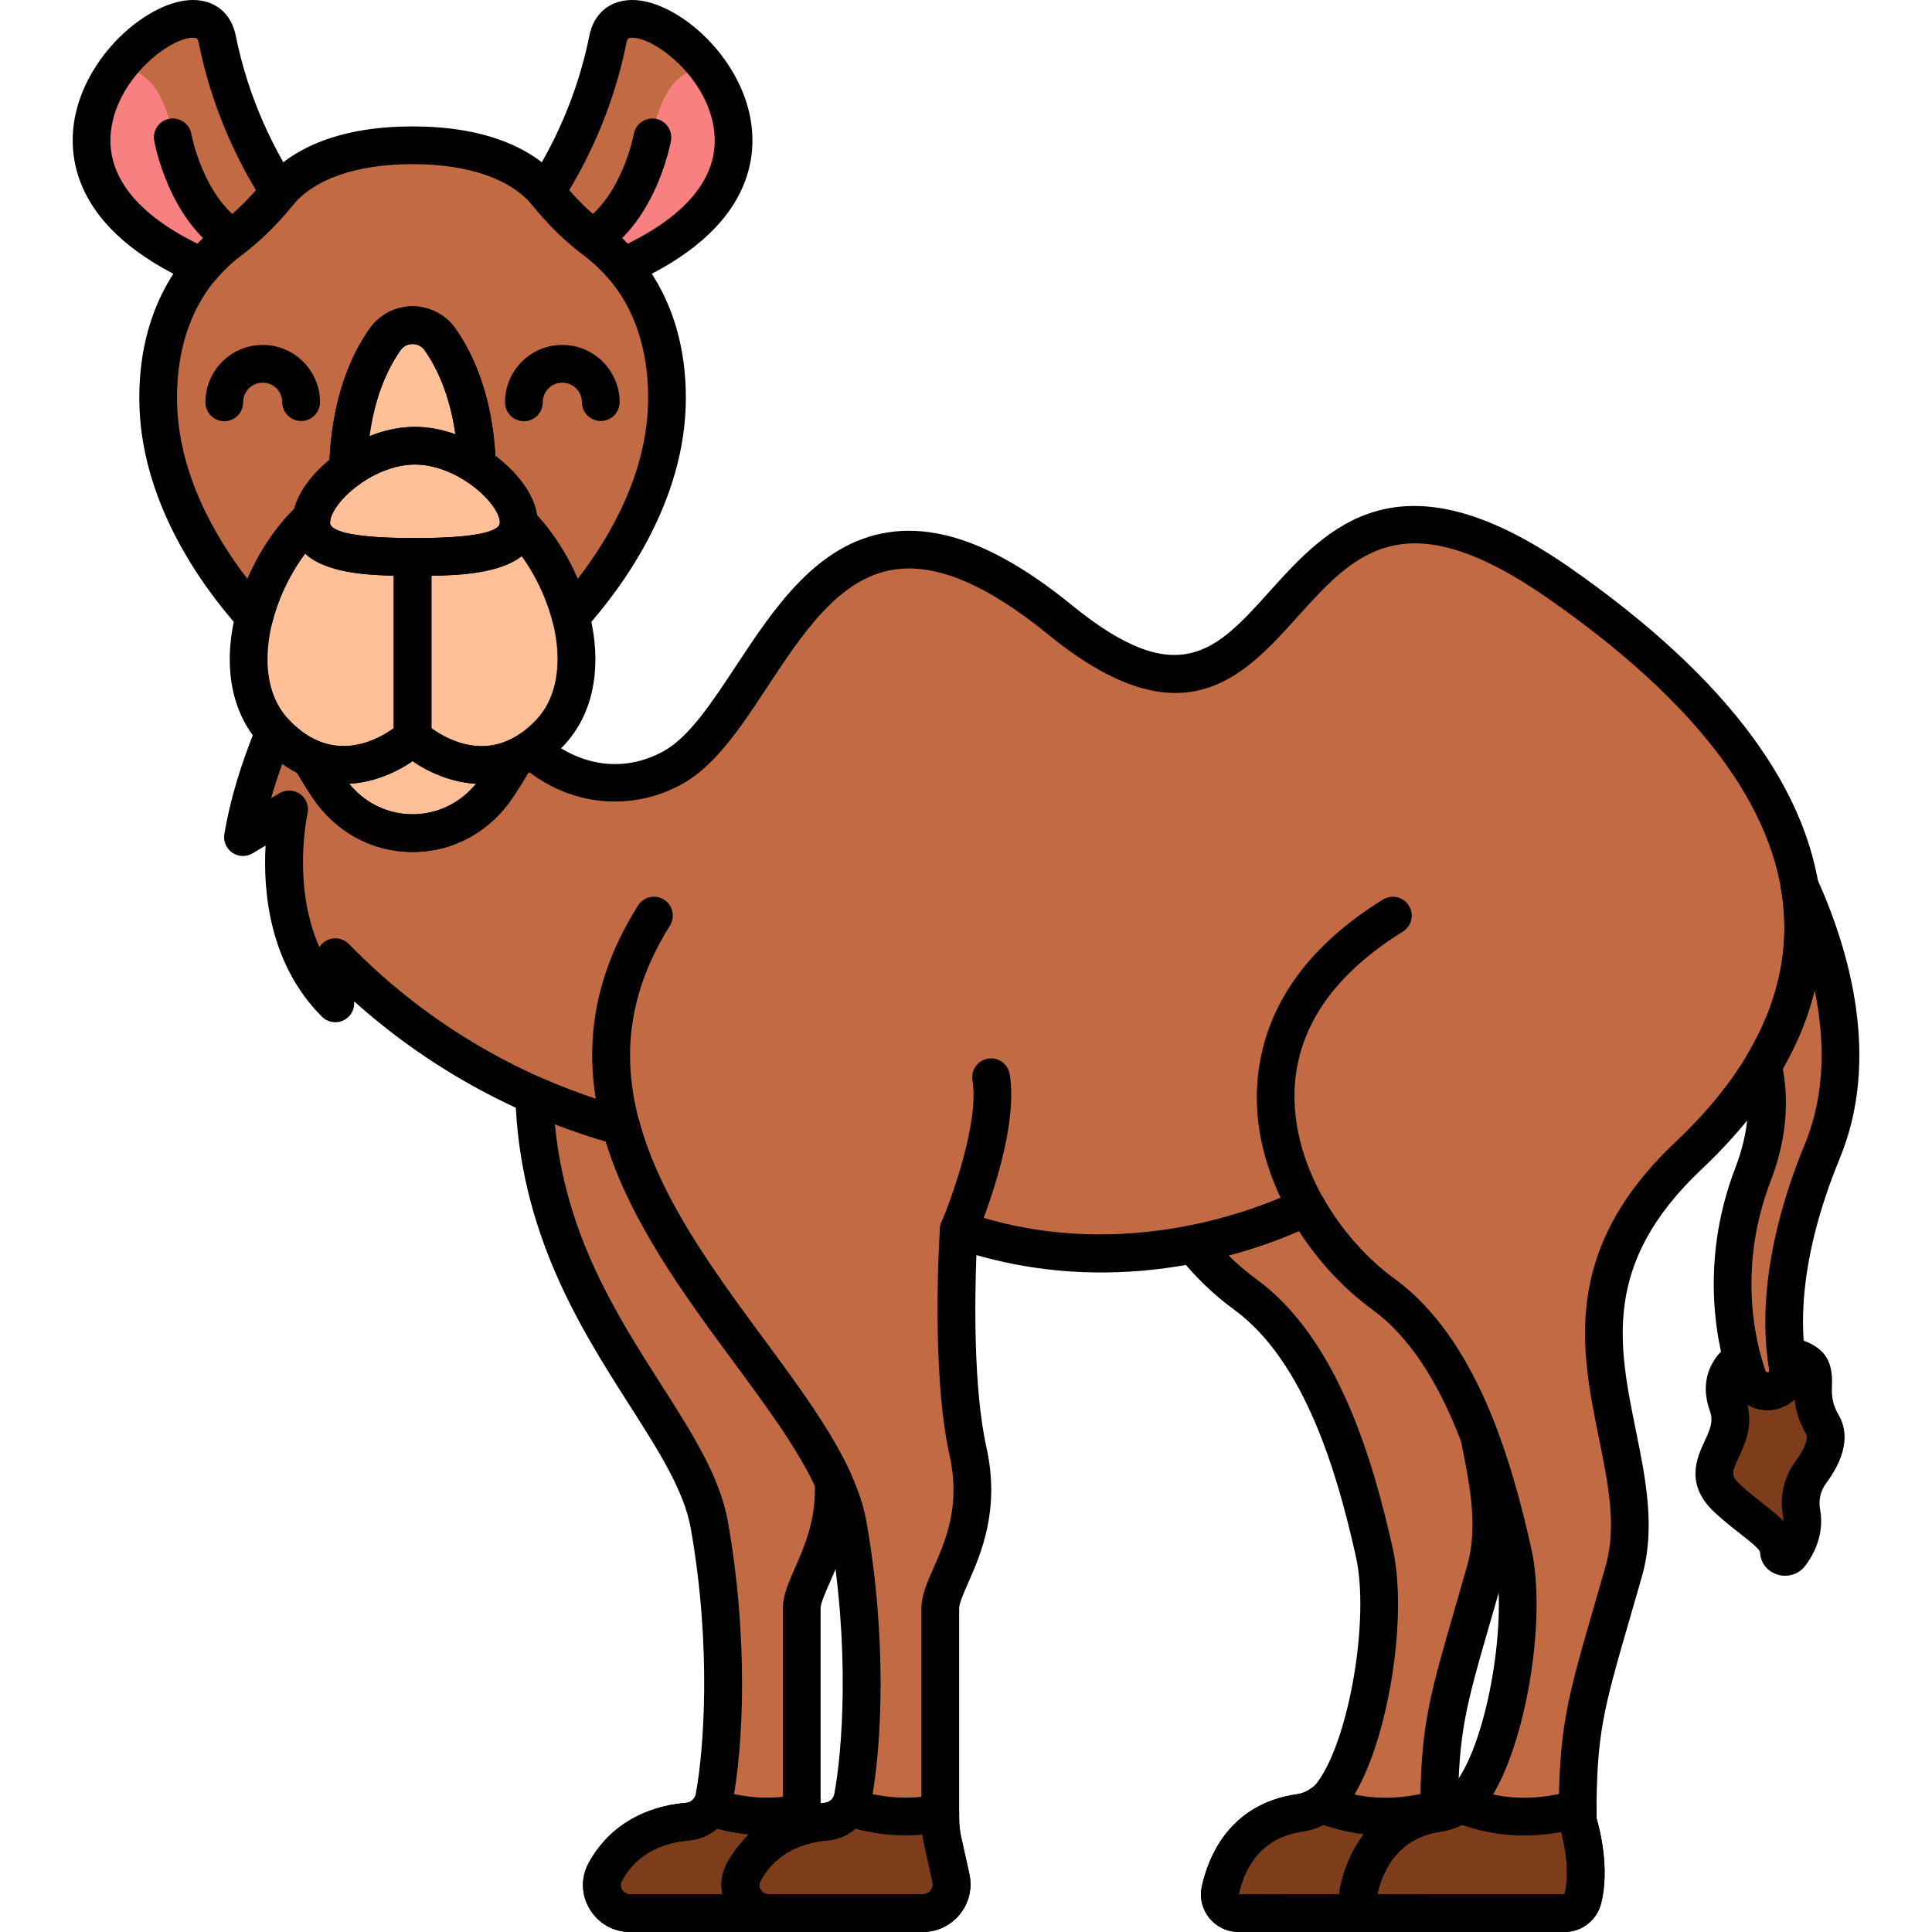 <svg enable-background="new 0 0 256 256" height="512" viewBox="0 0 256 256" width="512" xmlns="http://www.w3.org/2000/svg"><path d="m30.418 31.877c2.382-1.787 4.494-3.875 6.363-6.178.071-.087.162-.162.235-.248-2.524-3.912-6.384-11.02-8.225-20.228-2.267-11.333-35.003 15.436-2.019 30.11 1.244-1.471 2.521-2.612 3.646-3.456z" fill="#c16a44"/><path d="m80.544 5.224c-1.842 9.208-5.701 16.316-8.225 20.228.074.086.164.16.235.248 1.869 2.303 3.981 4.391 6.363 6.178 1.125.844 2.401 1.984 3.646 3.457 32.984-14.676.248-41.444-2.019-30.111z" fill="#c16a44"/><path d="m93.85 9.154c-6.273-.651-7.407 9.046-7.407 9.046s-1.617 9.174-7.906 13.348l-.005.019c.131.101.254.211.386.31 1.125.844 2.401 1.984 3.646 3.457 17.588-7.825 16.488-19.088 11.286-26.18z" fill="#f98080"/><path d="m15.485 9.154c6.273-.651 7.407 9.046 7.407 9.046s1.617 9.174 7.906 13.348l.005.019c-.131.101-.254.211-.386.31-1.125.844-2.401 1.984-3.646 3.457-17.588-7.825-16.488-19.088-11.286-26.18z" fill="#f98080"/><path d="m206.59 77.266c-40.387-28.148-33.044 31.82-66.088 4.895s-37.939 12.239-51.401 19.582c-6.919 3.774-14.153 1.723-18.728-2.485-.716.497-1.429.885-2.136 1.192 0 0 .001 0 .002-.001-.784 1.353-1.568 2.643-2.344 3.802-5.478 8.189-16.966 8.189-22.444 0-.775-1.159-1.559-2.446-2.342-3.797-1.539-.667-3.112-1.741-4.663-3.387-.027-.028-.046-.061-.072-.09-1.781 4.303-3.378 9.122-4.181 13.945l6.119-3.672s-3.672 15.91 6.119 25.701v-6.119l.874.874c10.256 10.256 22.999 17.673 36.982 21.527 5.611 20.638 27.49 38.259 30.067 52.865 2.802 15.88 1.838 29.823.644 36.114-.327 1.726-1.769 3.017-3.52 3.163-6.61.552-9.609 4.245-10.935 6.693-1.328 2.452.525 5.431 3.314 5.431h20.401c2.454 0 4.276-2.272 3.744-4.667l-1.086-4.885c-.216-.972-.325-1.965-.325-2.96v-27.874c0-3.672 6.119-9.791 3.672-20.805-2.448-11.015-1.224-29.372-1.224-29.372 24.477 8.567 46.057-3.055 46.057-3.055 2.655 4.728 6.345 8.79 10.24 11.622 10.19 7.411 14.686 23.253 17.134 34.268 1.966 8.848-.927 25.594-5.511 31.839-1.037 1.413-2.602 2.352-4.338 2.598-7.36 1.046-9.776 6.684-10.569 10.274-.343 1.553.848 3.019 2.439 3.019h24.812c1.143 0 2.143-.777 2.425-1.884 1.196-4.694-.691-10.354-.691-10.354 0-13.462 1.224-15.91 6.119-33.044 4.683-16.39-13.462-34.268 8.567-55.073s23.254-47.732-17.133-75.88z" fill="#c16a44"/><path d="m238.441 117.324c1.461 8.38-.39 16.375-4.854 23.819.884 3.939.874 8.807-1.296 14.45-4.728 12.294-2.149 22.761-.733 26.884.386 1.124 1.437 1.877 2.625 1.877 1.744 0 3.035-1.583 2.721-3.298-.858-4.692-1.279-14.328 4.566-28.522 5.116-12.429 1.064-26.162-3.029-35.21z" fill="#c16a44"/><path d="m236.677 179.557c.069.54.144 1.048.226 1.498.314 1.715-.978 3.298-2.721 3.298-1.188 0-2.239-.753-2.625-1.877-.223-.648-.473-1.469-.72-2.412-.607.372-1.142.846-1.542 1.442-.736 1.097-1.099 2.6-.374 4.606 1.933 5.347-4.832 8.02 0 12.476 3.623 3.341 6.703 4.678 6.795 7.016.027.699 1.06.948 1.491.373 1.034-1.381 1.911-3.288 1.502-5.549-.339-1.874.074-3.78 1.238-5.348 1.382-1.861 2.664-4.364 1.537-6.294-3.163-5.42 1.505-7.779-4.807-9.229z" fill="#7d3d1a"/><path d="m78.918 31.877c-2.382-1.787-4.494-3.875-6.363-6.178-3.36-4.14-9.552-6.45-17.887-6.45s-14.527 2.31-17.887 6.45c-1.869 2.303-3.981 4.391-6.363 6.178-3.84 2.881-9.462 9.106-9.462 20.858 0 13.01 8.262 23.981 12.744 28.977 1.292-5.007 4.125-9.845 7.581-13.016-.025.186-.055.374-.055.554 0-2.249 2.01-4.989 4.893-7.064.185-8.615 2.674-14.058 4.922-17.228 1.77-2.496 5.482-2.496 7.252 0 2.209 3.115 4.647 8.426 4.908 16.779 3.228 2.115 5.538 5.098 5.538 7.513 0 .034-.01.063-.01.096 3.15 3.164 5.689 7.698 6.895 12.378 4.479-4.99 12.756-15.968 12.756-28.989 0-11.751-5.622-17.976-9.462-20.858z" fill="#c16a44"/><path d="m180.053 250.481c.793-3.589 3.209-9.228 10.569-10.274.021-.003.04-.012.061-.015.066-12.533 1.354-15.306 6.116-31.975 1.652-5.783.463-11.753-.802-17.969-2.789-7.358-6.77-14.461-12.661-18.746-3.895-2.833-7.585-6.894-10.24-11.622 0 0-5.893 3.167-15.003 4.975 2.078 2.607 4.441 4.869 6.885 6.647 10.19 7.411 14.686 23.253 17.134 34.268 1.966 8.848-.927 25.594-5.511 31.839-1.037 1.413-2.602 2.352-4.338 2.598-7.36 1.046-9.776 6.684-10.569 10.274-.343 1.553.848 3.019 2.439 3.019h18.358c-1.59 0-2.781-1.466-2.438-3.019z" fill="#c16a44"/><path d="m98.544 248.069c1.603-2.961 4.241-5.126 7.743-6.122h.001c-.023-.32-.053-.639-.053-.96v-27.874c0-3.205 4.662-8.279 4.217-16.845-.001-.002-.002-.005-.004-.007-6.073-13.376-23.285-29.09-28.162-47.027-3.944-1.087-7.785-2.467-11.504-4.105.812 28.193 20.689 42.663 23.214 56.971 2.802 15.88 1.838 29.823.644 36.114-.327 1.726-1.769 3.017-3.52 3.163-6.61.552-9.609 4.245-10.935 6.693-1.328 2.452.525 5.431 3.314 5.431h18.358c-2.788-.001-4.641-2.98-3.313-5.432z" fill="#c16a44"/><path d="m126.003 248.832-1.086-4.885c-.216-.972-.325-1.965-.325-2.96v-.737c-5.092.985-9.261.177-12.054-.809-.629 1.083-1.758 1.825-3.059 1.934-6.61.552-9.609 4.245-10.935 6.693-1.328 2.452.525 5.431 3.314 5.431h20.401c2.453.001 4.276-2.271 3.744-4.667z" fill="#7d3d1a"/><path d="m209.728 251.615c1.196-4.694-.691-10.354-.691-10.354 0-.555.003-1.086.007-1.605-6.942 2.06-12.463.672-15.575-.62-.842.6-1.805 1.023-2.848 1.171-7.36 1.046-9.776 6.684-10.569 10.274-.343 1.553.848 3.019 2.439 3.019h24.812c1.144 0 2.143-.777 2.425-1.885z" fill="#7d3d1a"/><g fill="#ffc097"><path d="m68.729 69.347c-.112 4.127-7.097 4.452-13.746 4.452-.105 0-.21-.001-.315-.001v23.899s9.464 8.664 18.222-.63c6.803-7.219 2.758-20.771-4.161-27.72z"/><path d="m41.226 69.25c0-.18.03-.368.055-.554-7.324 6.721-11.857 20.921-4.836 28.371 8.759 9.294 18.222.63 18.222.63v-23.899c-6.607-.011-13.441-.391-13.441-4.548z"/><path d="m68.739 69.25c0-4.223-7.053-10.196-13.757-10.196s-13.756 5.973-13.756 10.196 7.053 4.549 13.757 4.549 13.756-.326 13.756-4.549z"/><path d="m54.983 59.054c2.871 0 5.801 1.099 8.219 2.683-.261-8.354-2.699-13.665-4.908-16.779-1.77-2.496-5.482-2.496-7.252 0-2.248 3.17-4.737 8.613-4.922 17.228 2.53-1.82 5.73-3.132 8.863-3.132z"/><path d="m54.668 97.697s-6.409 5.858-13.559 2.757c.783 1.351 1.567 2.639 2.342 3.798 5.479 8.189 16.966 8.189 22.444 0 .776-1.16 1.561-2.449 2.344-3.803-7.155 3.112-13.571-2.752-13.571-2.752z"/></g><path d="m98.544 248.069c1.09-2.013 3.316-4.863 7.744-6.122-.023-.32-.053-.639-.053-.96v-.737c-5.092.985-9.261.177-12.054-.809-.629 1.083-1.758 1.825-3.059 1.934-6.61.552-9.609 4.245-10.935 6.693-1.328 2.452.525 5.431 3.314 5.431h18.358c-2.79.001-4.643-2.978-3.315-5.43z" fill="#7d3d1a"/><path d="m180.053 250.481c.793-3.589 3.209-9.228 10.569-10.274.021-.003.041-.01.062-.013.001-.177.001-.364.002-.538-6.942 2.06-12.463.672-15.575-.62-.842.6-1.805 1.023-2.848 1.171-7.36 1.046-9.776 6.684-10.569 10.274-.343 1.553.848 3.019 2.439 3.019h18.358c-1.59 0-2.781-1.466-2.438-3.019z" fill="#7d3d1a"/><path d="m173.099 162.38c-.874 0-1.723-.459-2.182-1.275-2.732-4.866-5.616-12.481-3.832-21.123 1.692-8.2 7.129-15.192 16.16-20.783 1.173-.724 2.714-.364 3.441.811.727 1.174.364 2.714-.811 3.441-20.34 12.592-14.188 28.815-10.6 35.205.676 1.204.248 2.729-.955 3.404-.386.217-.806.32-1.221.32z"/><path d="m82.285 151.734c-1.1 0-2.108-.732-2.411-1.845-2.874-10.569-1.348-20.349 4.664-29.897.736-1.169 2.279-1.521 3.448-.783 1.168.735 1.519 2.278.784 3.447-5.225 8.299-6.556 16.777-4.07 25.921.362 1.333-.424 2.706-1.757 3.068-.22.06-.441.089-.658.089z"/><path d="m207.304 256h-24.812c-1.524 0-2.945-.681-3.899-1.868-.95-1.183-1.308-2.71-.981-4.19.887-4.015 3.711-10.938 12.659-12.21 1.063-.15 2.037-.734 2.674-1.602 4.201-5.723 6.91-21.606 5.086-29.818-2.394-10.77-6.674-25.886-16.164-32.788-3.726-2.709-7.123-6.351-9.737-10.408-5.902 2.622-23.063 8.854-42.751 3.188-.219 5.672-.416 17.622 1.326 25.462 1.842 8.289-.726 14.131-2.425 17.997-.583 1.327-1.187 2.701-1.187 3.351v27.874c0 .812.089 1.626.265 2.418l1.085 4.885c.419 1.886-.033 3.831-1.242 5.339-1.209 1.507-3.01 2.371-4.942 2.371h-20.401c-2.224 0-4.233-1.145-5.375-3.061-1.121-1.883-1.172-4.147-.137-6.061 2.528-4.67 7.118-7.51 12.925-7.995.632-.053 1.155-.521 1.272-1.138 1.07-5.644 2.138-19.411-.65-35.213-1.135-6.435-6.739-14.031-12.673-22.073-6.431-8.716-13.684-18.548-16.949-29.201-12.351-3.622-23.77-9.991-33.34-18.571v.264c0 1.011-.609 1.923-1.543 2.31-.933.386-2.009.173-2.725-.542-7.044-7.044-7.81-16.728-7.474-22.68l-1.71 1.026c-.836.503-1.887.471-2.693-.077-.806-.549-1.22-1.516-1.059-2.478.743-4.457 2.202-9.332 4.337-14.489.326-.786 1.029-1.354 1.866-1.504.838-.155 1.694.135 2.273.757.036.038.082.092.125.146 1.196 1.252 2.463 2.172 3.774 2.74.491.213.901.577 1.169 1.04.837 1.444 1.575 2.643 2.257 3.662 2.139 3.197 5.472 5.031 9.144 5.031s7.005-1.834 9.145-5.032c.674-1.008 1.4-2.185 2.218-3.597.195-.362.48-.678.837-.909.125-.082.258-.152.395-.21.593-.26 1.142-.568 1.68-.941.961-.667 2.257-.579 3.118.214 3.553 3.267 9.579 5.543 15.838 2.131 3.381-1.845 6.41-6.439 9.618-11.304 5.026-7.623 10.722-16.263 20.161-17.709 7.085-1.091 15.066 2.082 24.399 9.687 14.109 11.497 19.139 5.918 26.101-1.807 7.635-8.474 17.139-19.022 39.838-3.201 20.98 14.622 32.195 29.815 33.334 45.156.9 12.13-4.454 23.769-15.913 34.591-13.18 12.447-10.988 23.222-8.668 34.628 1.289 6.34 2.622 12.895.787 19.314-.572 2.005-1.095 3.809-1.571 5.453-3.558 12.282-4.433 15.303-4.451 26.528.443 1.501 1.79 6.728.614 11.347-.566 2.218-2.559 3.767-4.848 3.767zm-34.21-98.619c.876 0 1.725.46 2.183 1.274 2.384 4.245 5.769 8.089 9.531 10.825 10.86 7.898 15.533 24.184 18.104 35.747 2.137 9.616-.915 27.021-5.936 33.86-1.427 1.945-3.615 3.256-6.003 3.595-5.663.805-7.736 4.978-8.479 8.337l24.81-.02c.996-3.906-.623-8.901-.64-8.952-.083-.252-.127-.521-.127-.786 0-12.245 1.078-15.966 4.648-28.295.476-1.64.996-3.438 1.566-5.436 1.5-5.247.344-10.929-.88-16.944-2.374-11.674-5.064-24.904 10.135-39.26 10.312-9.739 15.144-20.03 14.36-30.586-1.021-13.767-11.521-27.704-31.207-41.425-19.077-13.297-25.651-5.999-33.265 2.447-7.112 7.893-15.175 16.839-32.973 2.336-8.175-6.661-14.874-9.485-20.483-8.621-7.244 1.11-12.074 8.435-16.744 15.519-3.56 5.399-6.923 10.5-11.397 12.94-6.52 3.555-14.245 2.883-20.165-1.623-.042.022-.084.044-.126.064-.731 1.243-1.4 2.315-2.034 3.263-3.083 4.608-7.931 7.252-13.3 7.252s-10.217-2.644-13.3-7.251c-.631-.943-1.299-2.014-2.032-3.258-.66-.334-1.306-.725-1.935-1.169-.565 1.554-1.058 3.072-1.479 4.549l1.097-.658c.86-.516 1.944-.468 2.756.121.812.59 1.192 1.607.966 2.585-.026.113-2.078 9.493 1.575 17.676.27-.424.667-.766 1.152-.966.933-.386 2.009-.173 2.724.542l.874.874c9.932 9.932 22.339 17.153 35.878 20.885.852.234 1.517.901 1.749 1.754 2.794 10.278 9.784 19.752 16.544 28.915 6.291 8.527 12.233 16.582 13.573 24.172 2.725 15.44 2.047 29.589.639 37.014-.533 2.815-2.905 4.949-5.767 5.188-4.188.351-7.198 2.165-8.945 5.394-.262.483-.09.909.035 1.12.111.187.438.62 1.08.62h20.401c.557 0 .892-.313 1.042-.5s.383-.581.262-1.125l-1.085-4.886c-.255-1.147-.384-2.326-.384-3.502v-27.874c0-1.7.746-3.397 1.61-5.362 1.607-3.658 3.608-8.21 2.121-14.901-2.497-11.235-1.329-29.316-1.278-30.08.052-.779.465-1.489 1.117-1.92.652-.43 1.468-.533 2.204-.273 23.089 8.08 43.842-2.788 44.048-2.899.376-.2.78-.296 1.18-.296zm-134.834-62.034c.003.004.006.007.009.01-.003-.003-.006-.006-.009-.01z"/><path d="m127.039 165.436c-.328 0-.662-.064-.983-.202-1.269-.543-1.857-2.013-1.314-3.282 1.451-3.391 5.018-13.38 4.116-18.799-.227-1.362.693-2.65 2.055-2.877 1.361-.231 2.65.692 2.877 2.055 1.329 7.975-4.215 21.038-4.451 21.59-.407.947-1.33 1.515-2.3 1.515z"/><path d="m234.183 186.853c-2.251 0-4.256-1.432-4.989-3.563-1.452-4.226-4.284-15.469.764-28.595 1.723-4.478 2.123-8.853 1.19-13.004-.141-.626-.035-1.283.296-1.834 4.312-7.19 5.838-14.627 4.534-22.104-.216-1.241.523-2.448 1.728-2.819 1.197-.371 2.494.211 3.013 1.359 4.39 9.701 8.483 24.029 3.063 37.191-5.649 13.72-5.193 22.881-4.419 27.121.286 1.557-.13 3.145-1.139 4.355-1.002 1.203-2.475 1.893-4.041 1.893zm2.045-45.272c.885 4.829.347 9.84-1.604 14.908-4.457 11.593-1.976 21.467-.701 25.174.039.115.142.189.261.189.033 0 .123 0 .199-.092.06-.071.08-.157.062-.255-.874-4.781-1.423-15.024 4.714-29.926 2.754-6.688 2.642-13.85 1.282-20.403-.856 3.515-2.261 6.988-4.213 10.405z"/><path d="m236.536 208.795c-.341 0-.685-.051-1.022-.156-1.341-.417-2.241-1.57-2.295-2.938-.017-.429-1.568-1.643-2.596-2.446-1.011-.791-2.158-1.688-3.396-2.829-4.026-3.713-2.362-7.293-1.368-9.432.779-1.677 1.196-2.69.711-4.032-1.142-3.16-.276-5.469.65-6.849.576-.859 1.354-1.594 2.309-2.18.674-.416 1.505-.485 2.24-.188.734.295 1.285.92 1.485 1.686.269 1.022.511 1.778.667 2.232.039.116.142.19.261.19.033 0 .123 0 .199-.092.06-.071.08-.157.062-.255-.09-.491-.172-1.047-.247-1.635-.103-.811.197-1.62.803-2.168.606-.549 1.441-.767 2.237-.583 4.715 1.083 5.604 3.242 5.511 6.373-.036 1.222-.07 2.375.896 4.03 1.009 1.729 1.536 4.701-1.689 9.045-.727.979-1.006 2.191-.785 3.412.465 2.571-.213 5.162-1.962 7.495-.632.845-1.631 1.32-2.671 1.32zm-4.994-22.652c.727 2.924-.346 5.231-1.148 6.958-.949 2.042-1.12 2.41.223 3.648 1.089 1.004 2.151 1.834 3.088 2.567.957.749 1.862 1.456 2.606 2.216-.001-.222-.021-.441-.061-.661-.47-2.596.131-5.182 1.69-7.283 1.336-1.799 1.659-3.076 1.386-3.543-1.041-1.782-1.414-3.337-1.537-4.621-.97.914-2.253 1.429-3.606 1.429-.95 0-1.856-.255-2.641-.71z"/><path d="m75.624 84.225c-.197 0-.396-.023-.593-.071-.896-.219-1.598-.912-1.828-1.805-1.081-4.194-3.416-8.396-6.245-11.238-.484-.486-.747-1.149-.728-1.835.001-.035.003-.075.006-.116-.073-1.249-1.611-3.5-4.405-5.331-.682-.446-1.103-1.198-1.128-2.013-.247-7.9-2.556-12.741-4.449-15.411-.369-.521-.947-.818-1.586-.818-.64 0-1.218.298-1.587.818-1.938 2.734-4.287 7.702-4.461 15.836-.017.785-.402 1.517-1.039 1.976-2.241 1.612-3.536 3.437-3.802 4.613-.003.066-.01.133-.019.2-.02.139-.029.196-.033.249 0 .02-.001.039-.001.06-.022 1.157-.831 2.108-1.914 2.364-2.589 2.823-4.671 6.687-5.69 10.635-.23.893-.933 1.585-1.828 1.804-.896.219-1.839-.073-2.454-.76-4.999-5.572-13.384-16.962-13.384-30.647 0-13.058 6.554-19.926 10.461-22.857 2.127-1.597 4.12-3.532 5.922-5.754 3.915-4.824 10.771-7.374 19.829-7.374 9.056 0 15.913 2.55 19.828 7.374 1.803 2.222 3.796 4.157 5.922 5.753 3.907 2.933 10.461 9.801 10.461 22.858 0 13.692-8.393 25.086-13.396 30.659-.479.536-1.159.831-1.859.831zm-4.456-15.945c2.177 2.365 4.032 5.289 5.377 8.434 4.31-5.585 9.334-14.195 9.334-23.979 0-10.338-4.602-15.962-8.462-18.858-2.454-1.842-4.743-4.063-6.804-6.603-2.891-3.562-8.554-5.524-15.945-5.524-7.392 0-13.055 1.962-15.946 5.524-2.061 2.54-4.35 4.761-6.804 6.603-3.86 2.896-8.462 8.521-8.462 18.858 0 9.78 5.023 18.39 9.33 23.973 1.518-3.523 3.684-6.788 6.19-9.268.598-2.223 2.246-4.528 4.686-6.519.407-8.701 3.099-14.248 5.34-17.41 1.3-1.832 3.418-2.926 5.666-2.926 2.248 0 4.366 1.094 5.665 2.926 2.184 3.081 4.822 8.469 5.311 16.89 2.599 1.958 5.078 4.81 5.524 7.879z"/><path d="m82.564 37.834c-.72 0-1.424-.311-1.911-.887-.982-1.163-2.071-2.196-3.237-3.071-2.434-1.826-4.706-4.027-6.754-6.541-.094-.095-.17-.174-.24-.256-.721-.84-.803-2.054-.203-2.983 2.646-4.1 6.16-10.787 7.874-19.362.588-2.94 2.694-4.71 5.634-4.733h.054c5.57 0 13.724 6.735 15.549 15.16 1.14 5.264.609 15.18-15.751 22.458-.327.145-.673.215-1.015.215zm-7.15-12.623c1.555 1.772 3.233 3.337 5.004 4.666.965.725 1.886 1.533 2.752 2.414 8.733-4.294 12.626-9.827 11.273-16.072-1.408-6.504-7.828-11.219-10.656-11.219-.007 0-.013 0-.02 0-.467.004-.636.039-.771.714-1.661 8.305-4.867 14.98-7.582 19.497zm-4.72 2.155h.01z"/><path d="m26.771 37.834c-.342 0-.688-.07-1.015-.216-16.36-7.278-16.89-17.194-15.751-22.458 1.825-8.424 9.979-15.16 15.549-15.16h.054c2.94.023 5.046 1.793 5.634 4.733 1.714 8.575 5.229 15.263 7.874 19.362.6.93.518 2.144-.203 2.983-.076.088-.157.173-.241.256-2.045 2.512-4.318 4.714-6.754 6.541-1.166.876-2.255 1.909-3.237 3.071-.485.577-1.19.888-1.91.888zm-1.222-32.834c-2.829 0-9.248 4.715-10.657 11.219-1.353 6.245 2.541 11.778 11.273 16.072.865-.881 1.786-1.688 2.75-2.413 0 0 0 0 .001-.001 1.772-1.329 3.451-2.895 5.005-4.666-2.714-4.517-5.921-11.192-7.582-19.497-.134-.675-.303-.71-.77-.714-.007 0-.014 0-.02 0z"/><path d="m78.539 34.048c-.81 0-1.604-.393-2.085-1.118-.764-1.15-.45-2.701.701-3.465 5.296-3.514 6.812-11.622 6.828-11.703.245-1.357 1.546-2.263 2.899-2.021 1.357.242 2.263 1.535 2.023 2.894-.074.417-1.885 10.284-8.986 14.996-.425.282-.905.417-1.38.417z"/><path d="m30.796 34.048c-.475 0-.955-.135-1.38-.417-7.101-4.712-8.912-14.579-8.986-14.997-.24-1.359.668-2.656 2.028-2.896 1.362-.241 2.654.666 2.895 2.023.015.081 1.531 8.189 6.827 11.703 1.15.764 1.464 2.314.701 3.465-.48.726-1.275 1.119-2.085 1.119z"/><path d="m29.716 55.815c-1.377 0-2.496-1.114-2.5-2.492-.013-4.188 3.382-7.604 7.569-7.617h.024c4.176 0 7.58 3.39 7.593 7.568.004 1.381-1.111 2.504-2.492 2.508-.002 0-.005 0-.008 0-1.377 0-2.496-1.114-2.5-2.492-.004-1.427-1.167-2.584-2.593-2.584-.003 0-.005 0-.008 0-.692.002-1.342.274-1.831.766s-.756 1.144-.754 1.836c.004 1.381-1.111 2.504-2.492 2.508-.003-.001-.006-.001-.008-.001z"/><path d="m69.417 55.815c-1.377 0-2.496-1.114-2.5-2.492-.007-2.027.777-3.938 2.207-5.376s3.334-2.235 5.362-2.241h.024c4.176 0 7.58 3.39 7.593 7.568.004 1.38-1.111 2.503-2.492 2.508-.003 0-.006 0-.008 0-1.377 0-2.496-1.114-2.5-2.492-.005-1.427-1.167-2.584-2.593-2.584-.003 0-.005 0-.008 0-.692.002-1.343.274-1.831.766s-.756 1.143-.753 1.836c.004 1.38-1.111 2.503-2.492 2.508-.003-.001-.006-.001-.009-.001z"/><path d="m182.492 256h-18.358c-1.524 0-2.946-.682-3.9-1.869-.949-1.184-1.307-2.71-.979-4.19.887-4.014 3.711-10.938 12.659-12.209 1.063-.15 2.037-.734 2.674-1.602 4.201-5.723 6.91-21.606 5.086-29.818-2.394-10.77-6.674-25.886-16.164-32.788-2.648-1.926-5.196-4.384-7.37-7.109-.544-.683-.692-1.599-.393-2.418s1.005-1.423 1.86-1.593c8.589-1.706 14.254-4.697 14.31-4.728 1.199-.642 2.693-.206 3.36.979 2.384 4.245 5.769 8.089 9.531 10.825 5.488 3.992 10.04 10.682 13.527 19.882.048.126.085.255.112.388 1.273 6.26 2.59 12.733.756 19.154-.57 1.995-1.091 3.792-1.565 5.43-3.467 11.968-4.398 15.185-4.455 25.872-.006 1.168-.818 2.166-1.939 2.423-.089.021-.186.041-.268.053-5.654.804-7.731 4.963-8.478 8.318 1.331.003 2.417 1.046 2.49 2.358.003.051.005.102.005.152 0 1.382-1.12 2.49-2.501 2.49zm-19.716-89.662c1.175 1.165 2.412 2.225 3.674 3.142 10.86 7.9 15.533 24.186 18.104 35.748 2.137 9.616-.915 27.021-5.936 33.86-1.427 1.945-3.615 3.256-6.003 3.595-5.663.805-7.736 4.978-8.479 8.337l13.356-.014c.001-.354.04-.71.118-1.064.815-3.688 3.265-9.83 10.595-11.792.178-9.842 1.32-13.783 4.629-25.207.474-1.633.992-3.423 1.561-5.411 1.481-5.188.384-10.726-.808-16.585-3.126-8.177-7.068-14.038-11.722-17.423-3.728-2.711-7.127-6.354-9.742-10.415-1.963.864-5.186 2.13-9.347 3.229z"/><path d="m101.857 256h-18.357c-2.224 0-4.233-1.145-5.375-3.061-1.121-1.882-1.172-4.147-.137-6.061 2.526-4.67 7.117-7.51 12.924-7.995.632-.053 1.155-.521 1.272-1.138 1.07-5.644 2.138-19.411-.65-35.213-.88-4.986-4.239-10.252-8.129-16.35-6.505-10.198-14.601-22.89-15.122-40.982-.024-.857.392-1.667 1.103-2.146s1.619-.559 2.403-.214c3.65 1.607 7.405 2.947 11.162 3.983.852.235 1.516.901 1.748 1.754 2.791 10.266 9.783 19.748 16.544 28.918 4.592 6.227 8.929 12.108 11.481 17.731.006.012.011.024.017.037.121.276.191.572.207.874.313 6.02-1.618 10.414-3.027 13.624-.583 1.328-1.187 2.701-1.187 3.352v27.874c0 .192.017.385.031.577l.015.207c.083 1.181-.672 2.257-1.81 2.58-2.761.786-4.916 2.482-6.229 4.908-.262.483-.09.909.036 1.12.111.187.438.62 1.08.62 1.381 0 2.5 1.119 2.5 2.5s-1.119 2.501-2.5 2.501zm-28.333-107.035c1.409 14.64 8.12 25.159 14.097 34.529 4.177 6.549 7.784 12.204 8.837 18.17 2.725 15.44 2.047 29.589.639 37.014-.534 2.815-2.906 4.949-5.768 5.188-4.188.351-7.198 2.165-8.944 5.393-.262.484-.09.91.035 1.121.111.187.438.62 1.08.62h12.227c-.284-1.384-.079-2.832.619-4.121 1.659-3.062 4.19-5.346 7.389-6.684v-27.082c0-1.7.746-3.397 1.609-5.362 1.234-2.81 2.76-6.285 2.63-10.886-2.37-5.031-6.446-10.56-10.755-16.403-6.432-8.723-13.687-18.562-16.949-29.204-2.261-.664-4.516-1.432-6.746-2.293z"/><path d="m122.259 256h-20.401c-2.224 0-4.234-1.145-5.375-3.061-1.121-1.883-1.172-4.147-.137-6.061 2.528-4.67 7.118-7.51 12.925-7.995.461-.038.874-.3 1.106-.698.604-1.039 1.861-1.5 2.993-1.102 2.331.823 6.09 1.613 10.748.712.732-.146 1.49.051 2.066.525.576.476.909 1.183.909 1.929v.737c0 .812.089 1.626.265 2.418l1.085 4.885c.419 1.886-.034 3.831-1.242 5.339-1.209 1.508-3.011 2.372-4.942 2.372zm-8.898-13.685c-1.017.883-2.3 1.437-3.675 1.551-4.187.351-7.197 2.165-8.944 5.394-.262.483-.09.909.035 1.12.111.187.438.62 1.08.62h20.401c.557 0 .892-.313 1.042-.5s.383-.581.262-1.125v-.001l-1.085-4.885c-.102-.459-.184-.923-.246-1.39-3.538.306-6.563-.155-8.87-.784z"/><path d="m207.304 256h-24.812c-1.524 0-2.945-.681-3.899-1.868-.95-1.183-1.308-2.71-.981-4.19.887-4.015 3.711-10.938 12.659-12.21.598-.085 1.187-.331 1.749-.731.702-.5 1.612-.603 2.408-.273 2.986 1.239 7.822 2.338 13.906.533.759-.227 1.582-.078 2.216.4.633.478 1.003 1.227.995 2.02-.004.394-.007.794-.008 1.207.443 1.501 1.79 6.727.614 11.346-.565 2.217-2.558 3.766-4.847 3.766zm0-5 2.425.615-2.423-.617c.721-2.831.058-6.437-.433-8.246-5.434 1.02-9.945.19-13.158-.945-.873.447-1.791.74-2.74.875-5.665.806-7.738 4.979-8.48 8.338z"/><path d="m63.859 103.887c-4.605 0-8.659-2.312-10.879-4.346-.518-.474-.812-1.143-.812-1.844v-23.899c0-1.381 1.119-2.5 2.5-2.5l.315.001c9.738 0 11.227-1.266 11.247-2.021.027-.999.647-1.886 1.576-2.255.93-.368 1.99-.148 2.694.56 3.847 3.864 6.803 9.484 7.907 15.035 1.296 6.518-.017 12.259-3.698 16.164-3.561 3.779-7.364 5.105-10.85 5.105zm-6.691-7.38c2.199 1.613 8.16 4.938 13.903-1.154 4.82-5.114 2.937-14.997-1.939-21.683-2.787 2.217-7.836 2.564-11.964 2.619z"/><path d="m45.477 103.887c-3.487.001-7.289-1.325-10.851-5.104-2.905-3.083-4.346-7.311-4.168-12.226.254-7.005 3.924-14.923 9.132-19.702.776-.713 1.913-.861 2.847-.375.933.487 1.461 1.506 1.321 2.55-.018.133-.027.191-.032.242.027.761 1.512 2.011 10.945 2.026 1.379.002 2.496 1.121 2.496 2.5v23.899c0 .701-.294 1.37-.812 1.844-2.219 2.033-6.274 4.346-10.878 4.346zm-5.049-30.528c-2.898 3.843-4.808 8.845-4.972 13.378-.09 2.475.325 5.979 2.81 8.615 5.731 6.083 11.752 2.714 13.903 1.15v-20.224c-4.17-.08-9.175-.507-11.741-2.919z"/><path d="m54.983 76.299c-6.08 0-16.257 0-16.257-7.049 0-5.933 8.66-12.696 16.257-12.696 7.596 0 16.256 6.764 16.256 12.696 0 7.049-10.176 7.049-16.256 7.049zm0-14.745c-5.814 0-11.257 5.292-11.257 7.696 0 .935 1.953 2.049 11.257 2.049s11.256-1.114 11.256-2.049c0-2.404-5.442-7.696-11.256-7.696z"/><path d="m46.119 64.687c-.398 0-.797-.095-1.163-.287-.839-.441-1.356-1.319-1.336-2.267.202-9.4 3.038-15.314 5.382-18.621 1.3-1.832 3.418-2.926 5.666-2.926 2.248 0 4.366 1.094 5.665 2.926 2.291 3.231 5.081 9.003 5.367 18.147.029.932-.462 1.803-1.276 2.259-.813.454-1.812.423-2.593-.09-2.239-1.467-4.671-2.274-6.849-2.274-2.355 0-5.053.97-7.403 2.662-.433.311-.945.471-1.46.471zm8.549-19.101c-.64 0-1.218.298-1.587.818-1.555 2.194-3.374 5.825-4.123 11.375 3.767-1.509 7.55-1.615 11.383-.248-.771-5.424-2.563-8.979-4.086-11.127-.369-.52-.947-.818-1.587-.818z"/><path d="m54.673 112.894c-5.369 0-10.217-2.644-13.3-7.251-.743-1.11-1.537-2.397-2.428-3.935-.541-.935-.422-2.11.296-2.916.717-.806 1.871-1.06 2.862-.632 5.539 2.403 10.67-2.122 10.886-2.315.954-.857 2.411-.859 3.359.002.244.218 5.366 4.716 10.893 2.31.99-.431 2.145-.177 2.863.629.719.806.839 1.981.298 2.916-.889 1.536-1.684 2.825-2.43 3.94-3.082 4.608-7.93 7.252-13.299 7.252zm-8.414-9.048c2.129 2.587 5.137 4.048 8.414 4.048s6.283-1.46 8.413-4.047c-3.625-.211-6.647-1.821-8.417-3.014-1.77 1.19-4.789 2.8-8.41 3.013zm8.409-6.149h.01z"/><path d="m101.857 256h-18.357c-2.224 0-4.233-1.145-5.375-3.061-1.121-1.882-1.172-4.147-.137-6.061 2.526-4.67 7.117-7.51 12.924-7.995.461-.038.875-.3 1.107-.699.604-1.037 1.861-1.499 2.993-1.101 2.331.823 6.088 1.613 10.748.712.734-.146 1.49.051 2.066.525.576.476.909 1.183.909 1.929v.737c0 .192.017.385.031.577l.015.207c.083 1.181-.672 2.257-1.81 2.58-2.802.797-4.897 2.448-6.229 4.908-.262.483-.09.909.036 1.12.111.187.438.62 1.08.62 1.381 0 2.5 1.119 2.5 2.5s-1.12 2.502-2.501 2.502zm-6.854-13.685c-1.017.883-2.3 1.437-3.675 1.551-4.188.351-7.197 2.165-8.943 5.393-.262.484-.09.91.035 1.121.111.187.438.62 1.08.62h12.227c-.284-1.384-.079-2.832.618-4.121.64-1.182 1.572-2.536 2.908-3.795-1.599-.149-3.025-.435-4.25-.769zm3.54 5.754h.01z"/><path d="m182.492 256h-18.358c-1.524 0-2.946-.682-3.9-1.869-.949-1.184-1.307-2.711-.979-4.19.887-4.014 3.711-10.938 12.659-12.209.598-.085 1.187-.331 1.749-.731.702-.5 1.613-.603 2.408-.273 2.986 1.239 7.823 2.338 13.906.533.76-.225 1.584-.076 2.218.401.633.479 1.002 1.229.993 2.023l-.003.523c-.007 1.199-.861 2.218-2.026 2.441-.067.014-.141.026-.198.035-5.639.801-7.716 4.96-8.462 8.315 1.33.003 2.417 1.045 2.49 2.358.003.05.005.102.005.152-.001 1.383-1.121 2.491-2.502 2.491zm-7.135-14.193c-.873.446-1.79.74-2.74.875-5.665.806-7.738 4.979-8.48 8.338l13.356-.014c.001-.354.04-.71.118-1.064.429-1.94 1.311-4.562 3.117-6.895-2.052-.237-3.856-.705-5.371-1.24z"/></svg>
